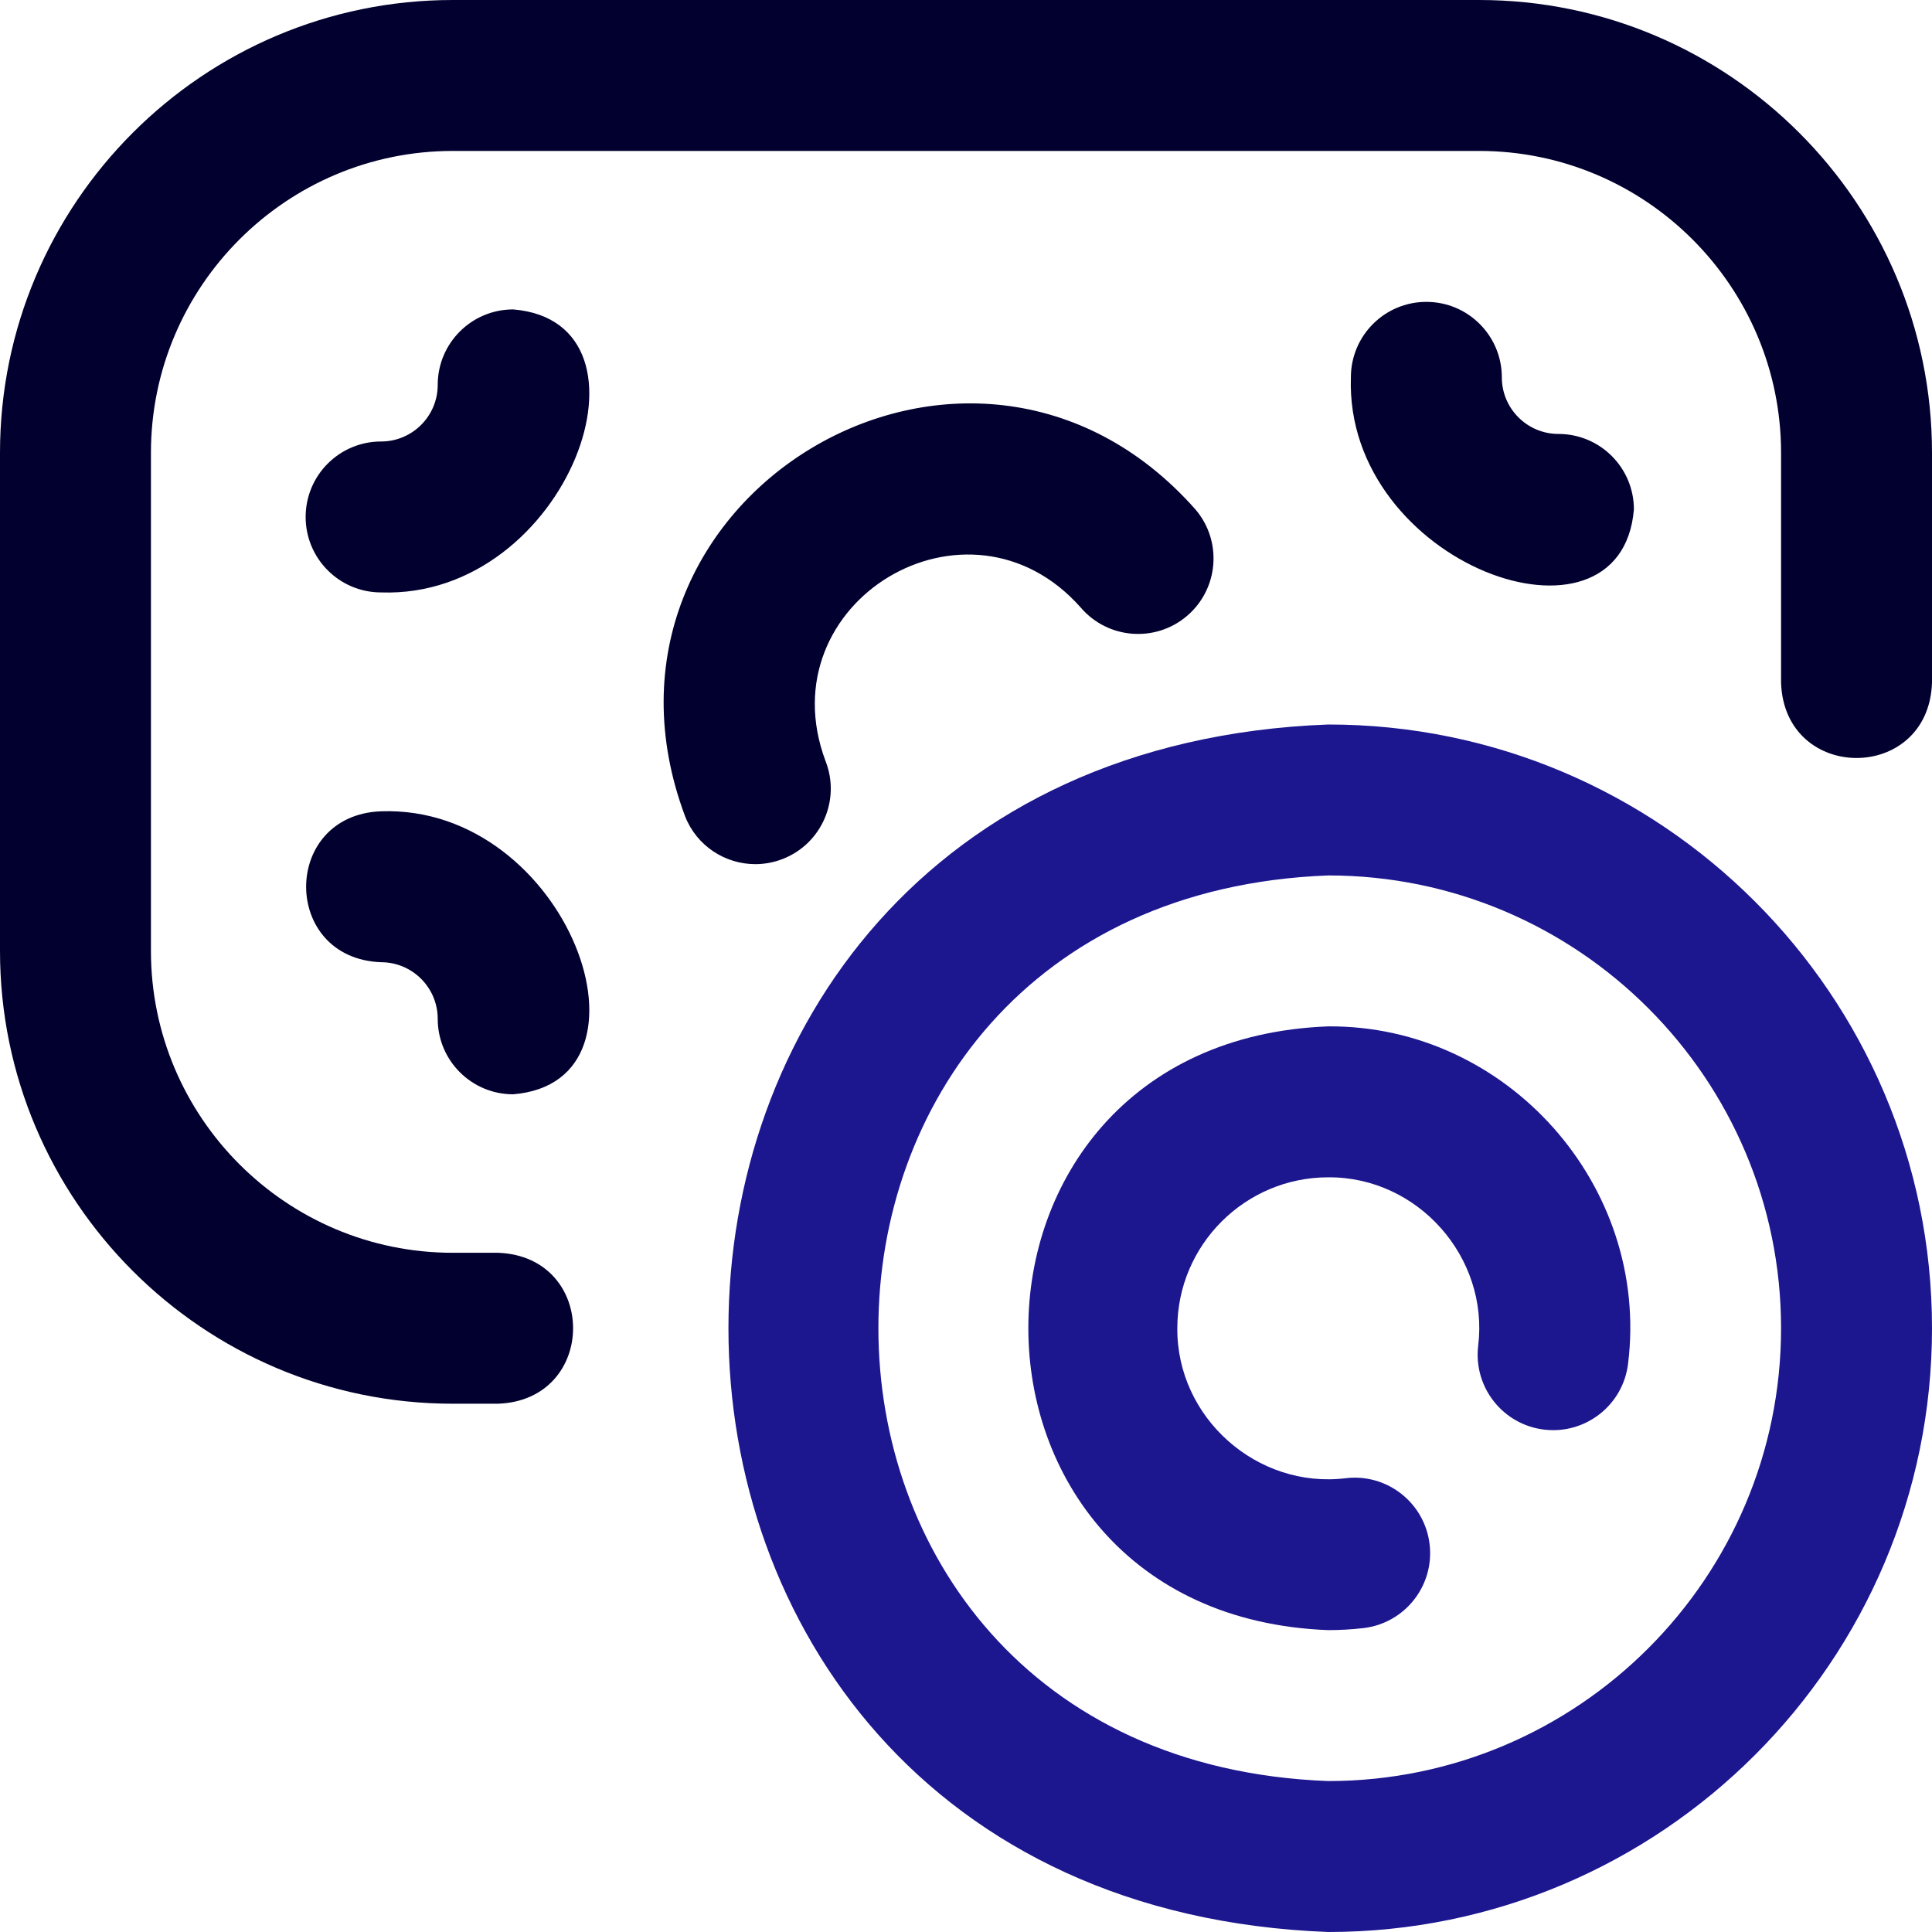 <svg width="64" height="64" viewBox="0 0 64 64" fill="none" xmlns="http://www.w3.org/2000/svg">
<g clip-path="url(#clip0_1_349)">
<path fill-rule="evenodd" clip-rule="evenodd" d="M64 22.625V15C64 6.729 57.271 0 49 0H15C6.729 0 0 6.729 0 15V31.503C0 39.772 6.728 46.5 14.997 46.5H16.5C19.811 46.378 19.814 41.623 16.5 41.5H14.997C9.485 41.5 5 37.015 5 31.503V15C5 9.486 9.486 5 15 5H49C54.514 5 59 9.486 59 15V22.625C59.122 25.936 63.877 25.939 64 22.625ZM27.346 25.208C27.852 26.492 27.222 27.944 25.937 28.451C25.636 28.569 25.326 28.626 25.021 28.626C24.024 28.626 23.082 28.026 22.695 27.042C18.753 16.512 32.145 8.45 39.599 16.874C40.497 17.923 40.374 19.501 39.326 20.399C38.277 21.297 36.699 21.175 35.801 20.126C32.075 15.914 25.379 19.939 27.346 25.208ZM51.625 14.375C53.006 14.375 54.125 15.494 54.125 16.875C53.702 21.996 44.538 18.701 44.75 12.5C44.75 11.119 45.869 10 47.25 10C48.631 10 49.75 11.119 49.75 12.5C49.75 13.534 50.591 14.375 51.625 14.375ZM14.5 12.75C14.5 11.369 15.619 10.25 17 10.25C22.121 10.673 18.826 19.837 12.625 19.625C11.244 19.625 10.125 18.506 10.125 17.125C10.125 15.744 11.244 14.625 12.625 14.625C13.659 14.625 14.5 13.784 14.5 12.75ZM12.625 31.875C9.313 31.753 9.313 26.998 12.625 26.875C18.825 26.662 22.122 35.826 17 36.25C15.619 36.25 14.5 35.131 14.5 33.75C14.5 32.716 13.659 31.875 12.625 31.875Z" fill="#02002E"/>
<path fill-rule="evenodd" clip-rule="evenodd" d="M64 44C64 55.028 55.028 64 44 64C17.504 62.995 17.511 25.001 44 24C55.028 24 64 32.972 64 44ZM44 29C52.271 29 59 35.729 59 44C59 52.271 52.271 59 44 59C24.133 58.249 24.128 29.754 44 29Z" fill="#1C168F"/>
<path d="M44 54C30.752 53.497 30.755 34.501 44 34C49.928 33.96 54.656 39.285 53.933 45.164C53.774 46.535 52.533 47.518 51.161 47.359C49.79 47.2 48.807 45.959 48.966 44.587C49.33 41.646 46.966 38.98 44 39C41.243 39 39 41.243 39 44C38.98 46.966 41.645 49.33 44.585 48.967C45.957 48.806 47.198 49.789 47.358 51.16C47.518 52.532 46.536 53.773 45.164 53.933C44.781 53.977 44.389 54 44 54Z" fill="#1C168F"/>
</g>
<defs>
<clipPath id="clip0_1_349">
<rect width="64" height="64" fill="white"/>
</clipPath>
</defs>
</svg>
